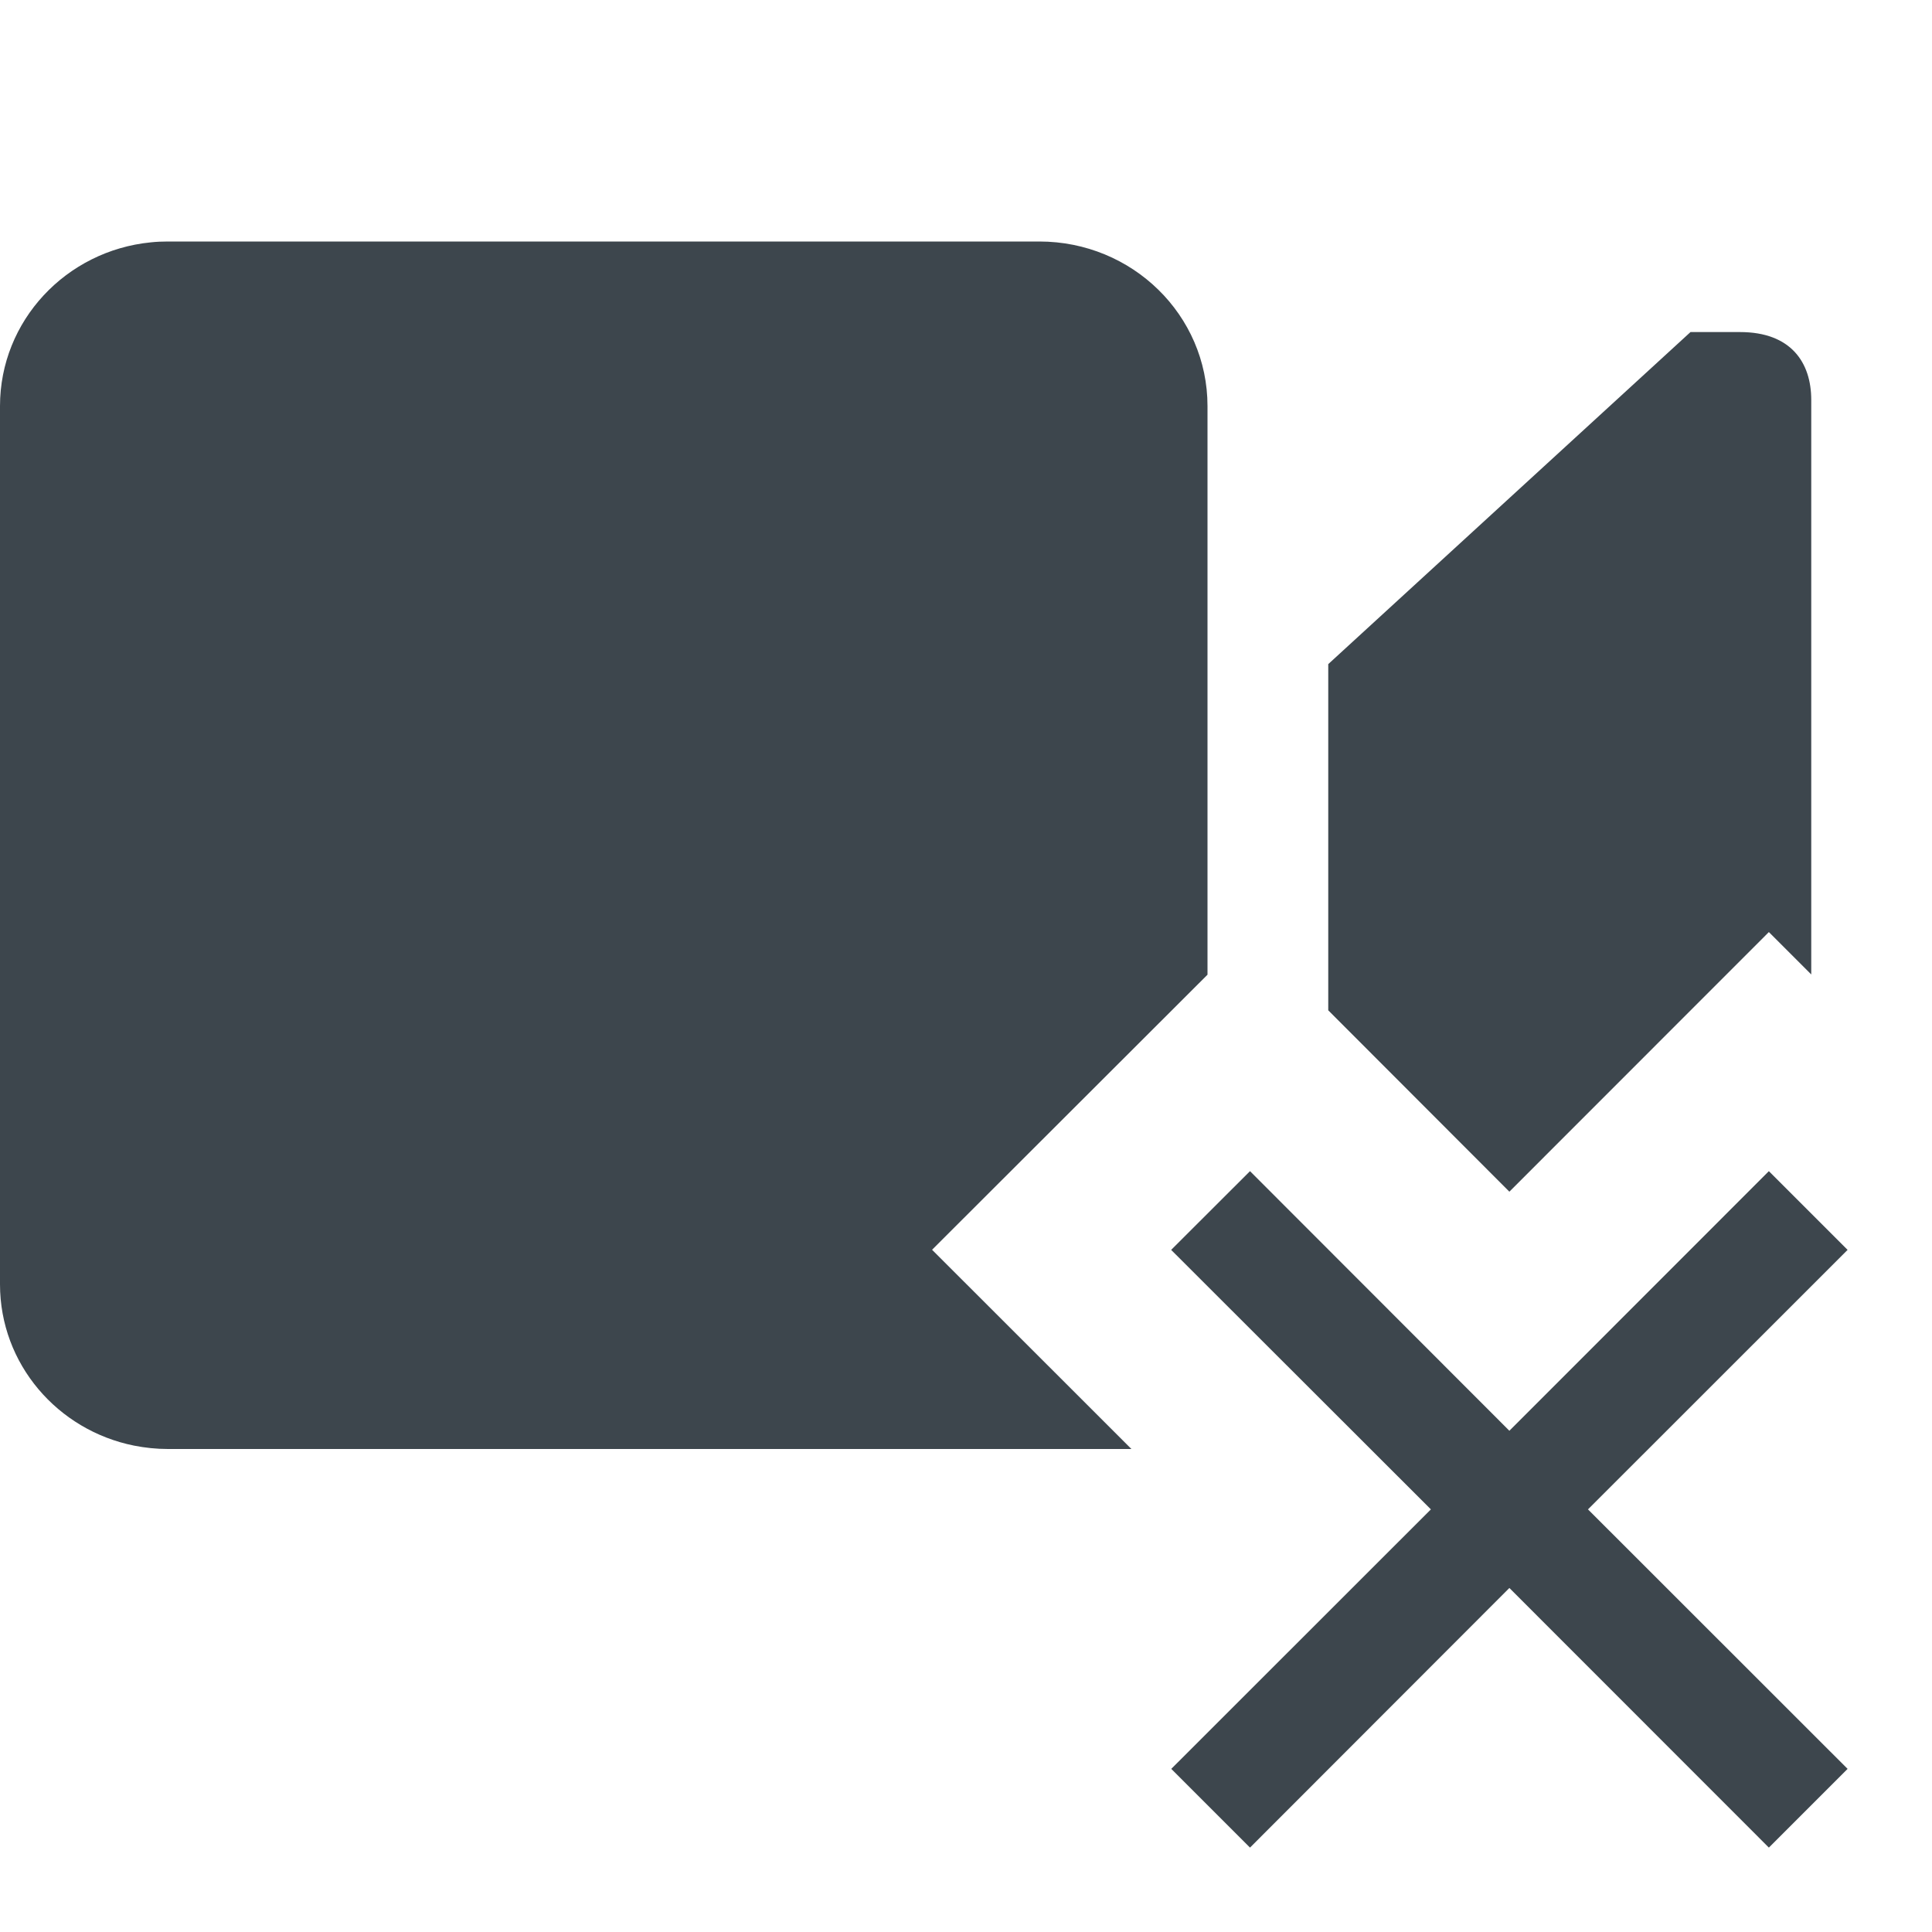 <?xml version="1.0" encoding="utf-8"?>
<!-- Generator: Adobe Illustrator 16.0.4, SVG Export Plug-In . SVG Version: 6.00 Build 0)  -->
<!DOCTYPE svg PUBLIC "-//W3C//DTD SVG 1.1//EN" "http://www.w3.org/Graphics/SVG/1.1/DTD/svg11.dtd">
<svg version="1.1" id="artwork" xmlns="http://www.w3.org/2000/svg" xmlns:xlink="http://www.w3.org/1999/xlink" x="0px" y="0px"
	 width="16px" height="16px" viewBox="0 0 16 16" enable-background="new 0 0 16 16" xml:space="preserve">
<g>
	<g>
		<polygon fill="#3D464D" points="15.301,10.351 14.649,9.699 12.5,11.849 10.352,9.699 9.699,10.351 11.85,12.5 9.7,14.649 
			10.352,15.301 12.5,13.151 14.649,15.301 15.301,14.649 13.151,12.5 		"/>
		<g>
			<path fill="#3D464D" d="M14.649,7.719L15,8.07V3.312c0-0.311-0.169-0.562-0.59-0.562H14L11,5.5v2.867l1.5,1.502L14.649,7.719z"/>
			<path fill="#3D464D" d="M10,8.072V4.867V3.363C10,2.609,9.377,2,8.607,2H1.391C1.343,2,1.295,2.002,1.249,2.007
				C0.548,2.076,0,2.656,0,3.363v0.001v7.271v0.001c0,0.66,0.477,1.209,1.11,1.336C1.201,11.99,1.295,12,1.391,12h7.979l-1.651-1.65
				L10,8.072z"/>
		</g>
	</g>
</g>
</svg>
